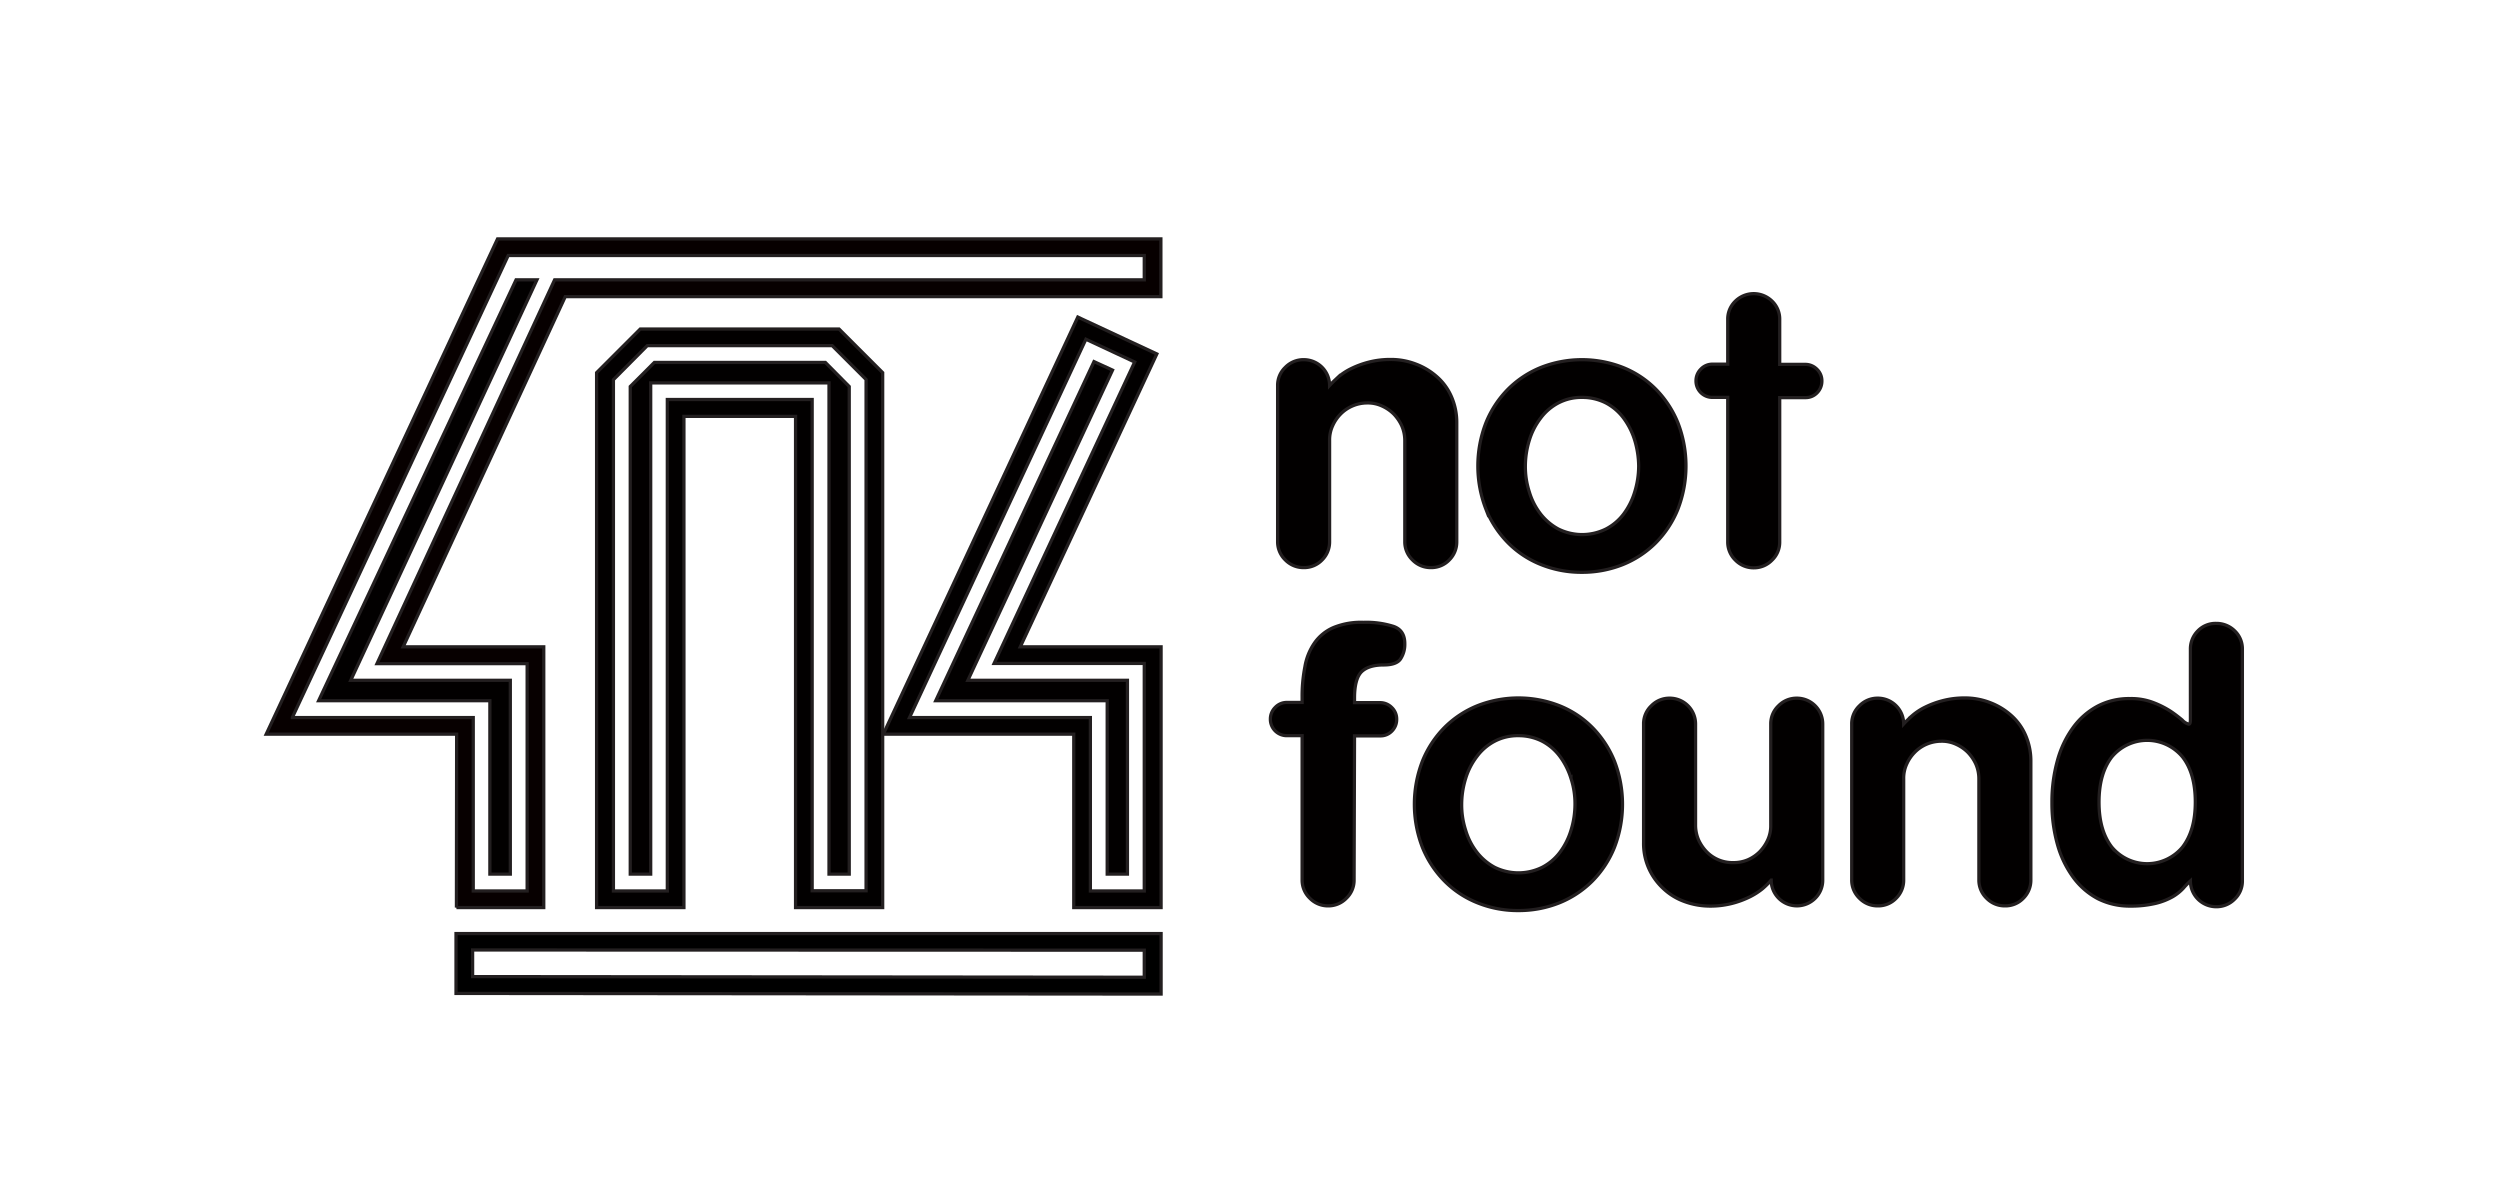 <svg xmlns="http://www.w3.org/2000/svg" viewBox="0 0 768 368"><defs><style>.cls-1{fill:none;}.cls-2{fill:#020000;}.cls-2,.cls-3,.cls-4{stroke:#231f20;stroke-miterlimit:10;}.cls-4{fill:#070000;}</style></defs><title>404</title><g id="Layer_2" data-name="Layer 2"><g id="Layer_1-2" data-name="Layer 1"><rect class="cls-1" width="768" height="368"/><g id="Layer_1-3" data-name="Layer 1"><path class="cls-2" d="M313.433,198.709l41.947-89.979-24.278-11.321L271.355,225.539h58.503v53.268h26.83v-80.098ZM351.519,273.703H334.963V220.435H279.404L333.588,104.214l14.986,7.002-43.19,92.597h46.135l0,69.889Z"/><path class="cls-2" d="M271.159,278.807V114.488L257.744,101.073H196.689l-13.415,13.415V278.807h26.83V127.903h34.29V278.807ZM205,122.734V273.703H188.443v-157.055l10.405-10.47h56.802l10.405,10.405v157.055H249.499V122.734Z"/><path class="cls-3" d="M140.084,305.179l216.605.196V286.791h-216.605ZM351.519,291.895v8.311l-206.331-.196v-8.18l206.331.065Z"/><path class="cls-4" d="M140.214,278.807h26.83v-80.098H123.855L173.654,91.126H356.623V73.392H152.844l-71.067,152.147h58.503l-.065,53.268ZM89.826,220.369l66.29-141.873H351.519v7.46H170.382l-54.577,117.922h46.135v69.824H145.384V220.435H89.826Z"/><polygon class="cls-2" points="341.768 113.703 336.075 111.085 287.453 215.265 340.132 215.265 340.132 268.533 346.349 268.533 346.349 208.983 297.335 208.983 341.768 113.703"/><polygon class="cls-2" points="254.668 268.533 260.885 268.533 260.885 118.742 253.556 111.347 201.008 111.347 193.613 118.742 193.613 268.533 199.895 268.533 199.895 117.629 254.668 117.629 254.668 268.533"/><polygon class="cls-2" points="150.488 268.533 156.771 268.533 156.771 208.983 107.756 208.983 164.951 85.956 158.537 85.956 97.875 215.265 150.488 215.265 150.488 268.533"/><path class="cls-2" d="M447.519,166.447a7.767,7.767,0,0,1-2.29,5.562,7.611,7.611,0,0,1-5.628,2.356,7.756,7.756,0,0,1-5.693-2.356,7.678,7.678,0,0,1-2.356-5.562v-31.084a11.357,11.357,0,0,0-.916-4.515,12.949,12.949,0,0,0-2.487-3.665,12.086,12.086,0,0,0-3.665-2.487,10.331,10.331,0,0,0-4.515-.916,11.518,11.518,0,0,0-4.45.916,11.332,11.332,0,0,0-3.665,2.487,12.086,12.086,0,0,0-2.487,3.665,10.331,10.331,0,0,0-.916,4.515v31.084a7.767,7.767,0,0,1-2.29,5.562,7.611,7.611,0,0,1-5.628,2.356,7.757,7.757,0,0,1-5.693-2.356,7.678,7.678,0,0,1-2.356-5.562V118.414a7.572,7.572,0,0,1,2.356-5.562,7.756,7.756,0,0,1,5.693-2.356,7.931,7.931,0,0,1,7.918,7.918c.654-.72,1.571-1.571,2.618-2.552a18.331,18.331,0,0,1,3.992-2.618,27.926,27.926,0,0,1,5.301-1.963,26.345,26.345,0,0,1,6.74-.851,21.266,21.266,0,0,1,7.918,1.44,20.675,20.675,0,0,1,6.544,3.992,17.334,17.334,0,0,1,4.384,6.151,19.753,19.753,0,0,1,1.571,7.984v36.45Z"/><path class="cls-2" d="M473.433,173.449a29.759,29.759,0,0,1-10.143-6.675,31.598,31.598,0,0,1-6.806-10.339,36.726,36.726,0,0,1,0-26.568,31.253,31.253,0,0,1,6.806-10.339,30.402,30.402,0,0,1,10.143-6.675,34.508,34.508,0,0,1,25.063,0,29.759,29.759,0,0,1,10.143,6.675,31.598,31.598,0,0,1,6.806,10.339,36.726,36.726,0,0,1,0,26.568,31.253,31.253,0,0,1-6.806,10.339,30.402,30.402,0,0,1-10.143,6.675,33.514,33.514,0,0,1-12.564,2.356A33.176,33.176,0,0,1,473.433,173.449Zm28.728-38.282a22.515,22.515,0,0,0-3.403-6.74,16.195,16.195,0,0,0-5.431-4.646,15.914,15.914,0,0,0-7.329-1.701,15.263,15.263,0,0,0-7.264,1.701,16.088,16.088,0,0,0-5.431,4.646,21.222,21.222,0,0,0-3.468,6.74,27.145,27.145,0,0,0-1.243,7.984,25.267,25.267,0,0,0,1.243,8.049,20.551,20.551,0,0,0,3.468,6.74,17.355,17.355,0,0,0,5.431,4.581,16.496,16.496,0,0,0,14.593,0,16.01,16.01,0,0,0,5.431-4.581,21.764,21.764,0,0,0,3.403-6.74,27.244,27.244,0,0,0,1.243-8.049A28.707,28.707,0,0,0,502.161,135.167Z"/><path class="cls-2" d="M546.725,110.496V111.936h7.853a4.997,4.997,0,0,1,3.599,1.505,4.89,4.89,0,0,1,1.505,3.599,5.037,5.037,0,0,1-1.505,3.665,4.834,4.834,0,0,1-3.599,1.44H546.725v44.368a7.572,7.572,0,0,1-2.356,5.562,7.678,7.678,0,0,1-5.562,2.356,7.756,7.756,0,0,1-5.693-2.356,7.678,7.678,0,0,1-2.356-5.562V122.079h-4.646a5.029,5.029,0,0,1-5.104-5.104,4.997,4.997,0,0,1,1.505-3.599,4.89,4.89,0,0,1,3.599-1.505h4.646V98.128a7.611,7.611,0,0,1,2.356-5.628,8.059,8.059,0,0,1,11.256,0,7.611,7.611,0,0,1,2.356,5.628Z"/><path class="cls-2" d="M415.977,270.365a7.572,7.572,0,0,1-2.356,5.562,7.678,7.678,0,0,1-5.562,2.356,7.757,7.757,0,0,1-5.693-2.356,7.678,7.678,0,0,1-2.356-5.562v-44.368h-4.646a5.029,5.029,0,0,1-5.104-5.104,4.997,4.997,0,0,1,1.505-3.599,4.89,4.89,0,0,1,3.599-1.505h4.646V214.349a47.367,47.367,0,0,1,.851-9.489,18.004,18.004,0,0,1,2.945-7.329,13.7,13.7,0,0,1,5.759-4.712,22.312,22.312,0,0,1,9.292-1.636,27.794,27.794,0,0,1,9.227,1.243c2.29.785,3.468,2.552,3.468,5.301a8.17,8.17,0,0,1-1.309,4.712c-.851,1.243-2.618,1.832-5.17,1.832q-4.712,0-6.871,2.16c-1.374,1.44-2.094,4.123-2.094,7.984V215.854h7.853a4.997,4.997,0,0,1,3.599,1.505,4.89,4.89,0,0,1,1.505,3.599,5.037,5.037,0,0,1-1.505,3.665,4.834,4.834,0,0,1-3.599,1.44h-7.853l-.131,44.303Z"/><path class="cls-2" d="M453.932,277.367a29.759,29.759,0,0,1-10.143-6.675,31.598,31.598,0,0,1-6.806-10.339,36.726,36.726,0,0,1,0-26.568A31.253,31.253,0,0,1,443.789,223.445a30.402,30.402,0,0,1,10.143-6.675,34.508,34.508,0,0,1,25.063,0,29.759,29.759,0,0,1,10.143,6.675,31.598,31.598,0,0,1,6.806,10.339,36.726,36.726,0,0,1,0,26.568,31.252,31.252,0,0,1-6.806,10.339,30.402,30.402,0,0,1-10.143,6.675,33.514,33.514,0,0,1-12.564,2.356A32.933,32.933,0,0,1,453.932,277.367Zm28.663-38.282a22.515,22.515,0,0,0-3.403-6.74,16.195,16.195,0,0,0-5.431-4.646,15.914,15.914,0,0,0-7.329-1.701,15.263,15.263,0,0,0-7.264,1.701,16.088,16.088,0,0,0-5.431,4.646,21.222,21.222,0,0,0-3.468,6.74,27.145,27.145,0,0,0-1.243,7.984,25.267,25.267,0,0,0,1.243,8.049,20.551,20.551,0,0,0,3.468,6.74,17.355,17.355,0,0,0,5.431,4.581,16.496,16.496,0,0,0,14.593,0,16.01,16.01,0,0,0,5.431-4.581,21.765,21.765,0,0,0,3.403-6.74,27.244,27.244,0,0,0,1.243-8.049A25.153,25.153,0,0,0,482.594,239.085Z"/><path class="cls-2" d="M504.909,222.398a7.572,7.572,0,0,1,2.356-5.562,7.757,7.757,0,0,1,5.693-2.356,7.931,7.931,0,0,1,7.918,7.918v31.084a11.357,11.357,0,0,0,.916,4.515,12.949,12.949,0,0,0,2.487,3.665,11.075,11.075,0,0,0,8.114,3.337,11.331,11.331,0,0,0,4.515-.851,11.723,11.723,0,0,0,3.665-2.487,12.949,12.949,0,0,0,2.487-3.665,10.331,10.331,0,0,0,.916-4.515V222.398a7.572,7.572,0,0,1,2.356-5.562,7.757,7.757,0,0,1,5.693-2.356,7.931,7.931,0,0,1,7.918,7.918V270.365a7.767,7.767,0,0,1-2.29,5.562,7.918,7.918,0,0,1-13.546-5.562,24.575,24.575,0,0,1-2.618,2.618,20.974,20.974,0,0,1-3.992,2.552,27.925,27.925,0,0,1-5.301,1.963,26.346,26.346,0,0,1-6.74.851,22.633,22.633,0,0,1-7.918-1.374,18.553,18.553,0,0,1-6.544-3.992,19.03,19.03,0,0,1-4.45-6.151,18.738,18.738,0,0,1-1.636-7.984l0-36.45Z"/><path class="cls-2" d="M623.878,270.365a7.767,7.767,0,0,1-2.29,5.562,7.611,7.611,0,0,1-5.628,2.356,7.757,7.757,0,0,1-5.693-2.356,7.678,7.678,0,0,1-2.356-5.562v-31.084a11.357,11.357,0,0,0-.916-4.515,12.949,12.949,0,0,0-2.487-3.665,12.086,12.086,0,0,0-3.665-2.487,10.331,10.331,0,0,0-4.515-.916,11.518,11.518,0,0,0-4.45.916,11.332,11.332,0,0,0-3.665,2.487,12.087,12.087,0,0,0-2.487,3.665,10.331,10.331,0,0,0-.916,4.515v31.084a7.767,7.767,0,0,1-2.29,5.562,7.611,7.611,0,0,1-5.628,2.356,7.757,7.757,0,0,1-5.693-2.356,7.678,7.678,0,0,1-2.356-5.562V222.398a7.572,7.572,0,0,1,2.356-5.562,7.757,7.757,0,0,1,5.693-2.356,7.931,7.931,0,0,1,7.918,7.918c.654-.72,1.571-1.571,2.618-2.552a18.331,18.331,0,0,1,3.992-2.618,27.926,27.926,0,0,1,5.301-1.963,26.345,26.345,0,0,1,6.74-.851,21.266,21.266,0,0,1,7.918,1.44,20.675,20.675,0,0,1,6.544,3.992,17.334,17.334,0,0,1,4.384,6.151,19.753,19.753,0,0,1,1.571,7.984v36.384Z"/><path class="cls-2" d="M670.733,272.852a13.969,13.969,0,0,1-3.272,2.618,20.266,20.266,0,0,1-5.17,2.029,32.864,32.864,0,0,1-7.918.851,21.619,21.619,0,0,1-9.947-2.29,22.431,22.431,0,0,1-7.526-6.544,31.352,31.352,0,0,1-4.843-10.078,46.913,46.913,0,0,1-1.701-12.892,47.398,47.398,0,0,1,1.701-12.957,31.058,31.058,0,0,1,4.843-10.143,22.332,22.332,0,0,1,7.526-6.544,20.829,20.829,0,0,1,9.947-2.29,18.86,18.86,0,0,1,7.198,1.243,28.597,28.597,0,0,1,5.301,2.683,40.651,40.651,0,0,1,3.534,2.683,4.101,4.101,0,0,0,1.963,1.243c.393,0,.524-.458.524-1.44V199.429a7.808,7.808,0,0,1,2.29-5.628,7.552,7.552,0,0,1,5.628-2.29,7.959,7.959,0,0,1,5.693,2.29,7.611,7.611,0,0,1,2.356,5.628v71.198a7.572,7.572,0,0,1-2.356,5.562,7.757,7.757,0,0,1-5.693,2.356,7.931,7.931,0,0,1-7.918-7.918A24.078,24.078,0,0,0,670.733,272.852Zm-21.988-40.311c-2.618,3.403-3.926,8.049-3.926,13.873s1.309,10.405,3.926,13.808a14.111,14.111,0,0,0,21.726,0c2.618-3.403,3.926-7.984,3.926-13.808,0-5.89-1.309-10.536-3.926-13.873a14.111,14.111,0,0,0-21.726,0Z"/></g></g></g></svg>